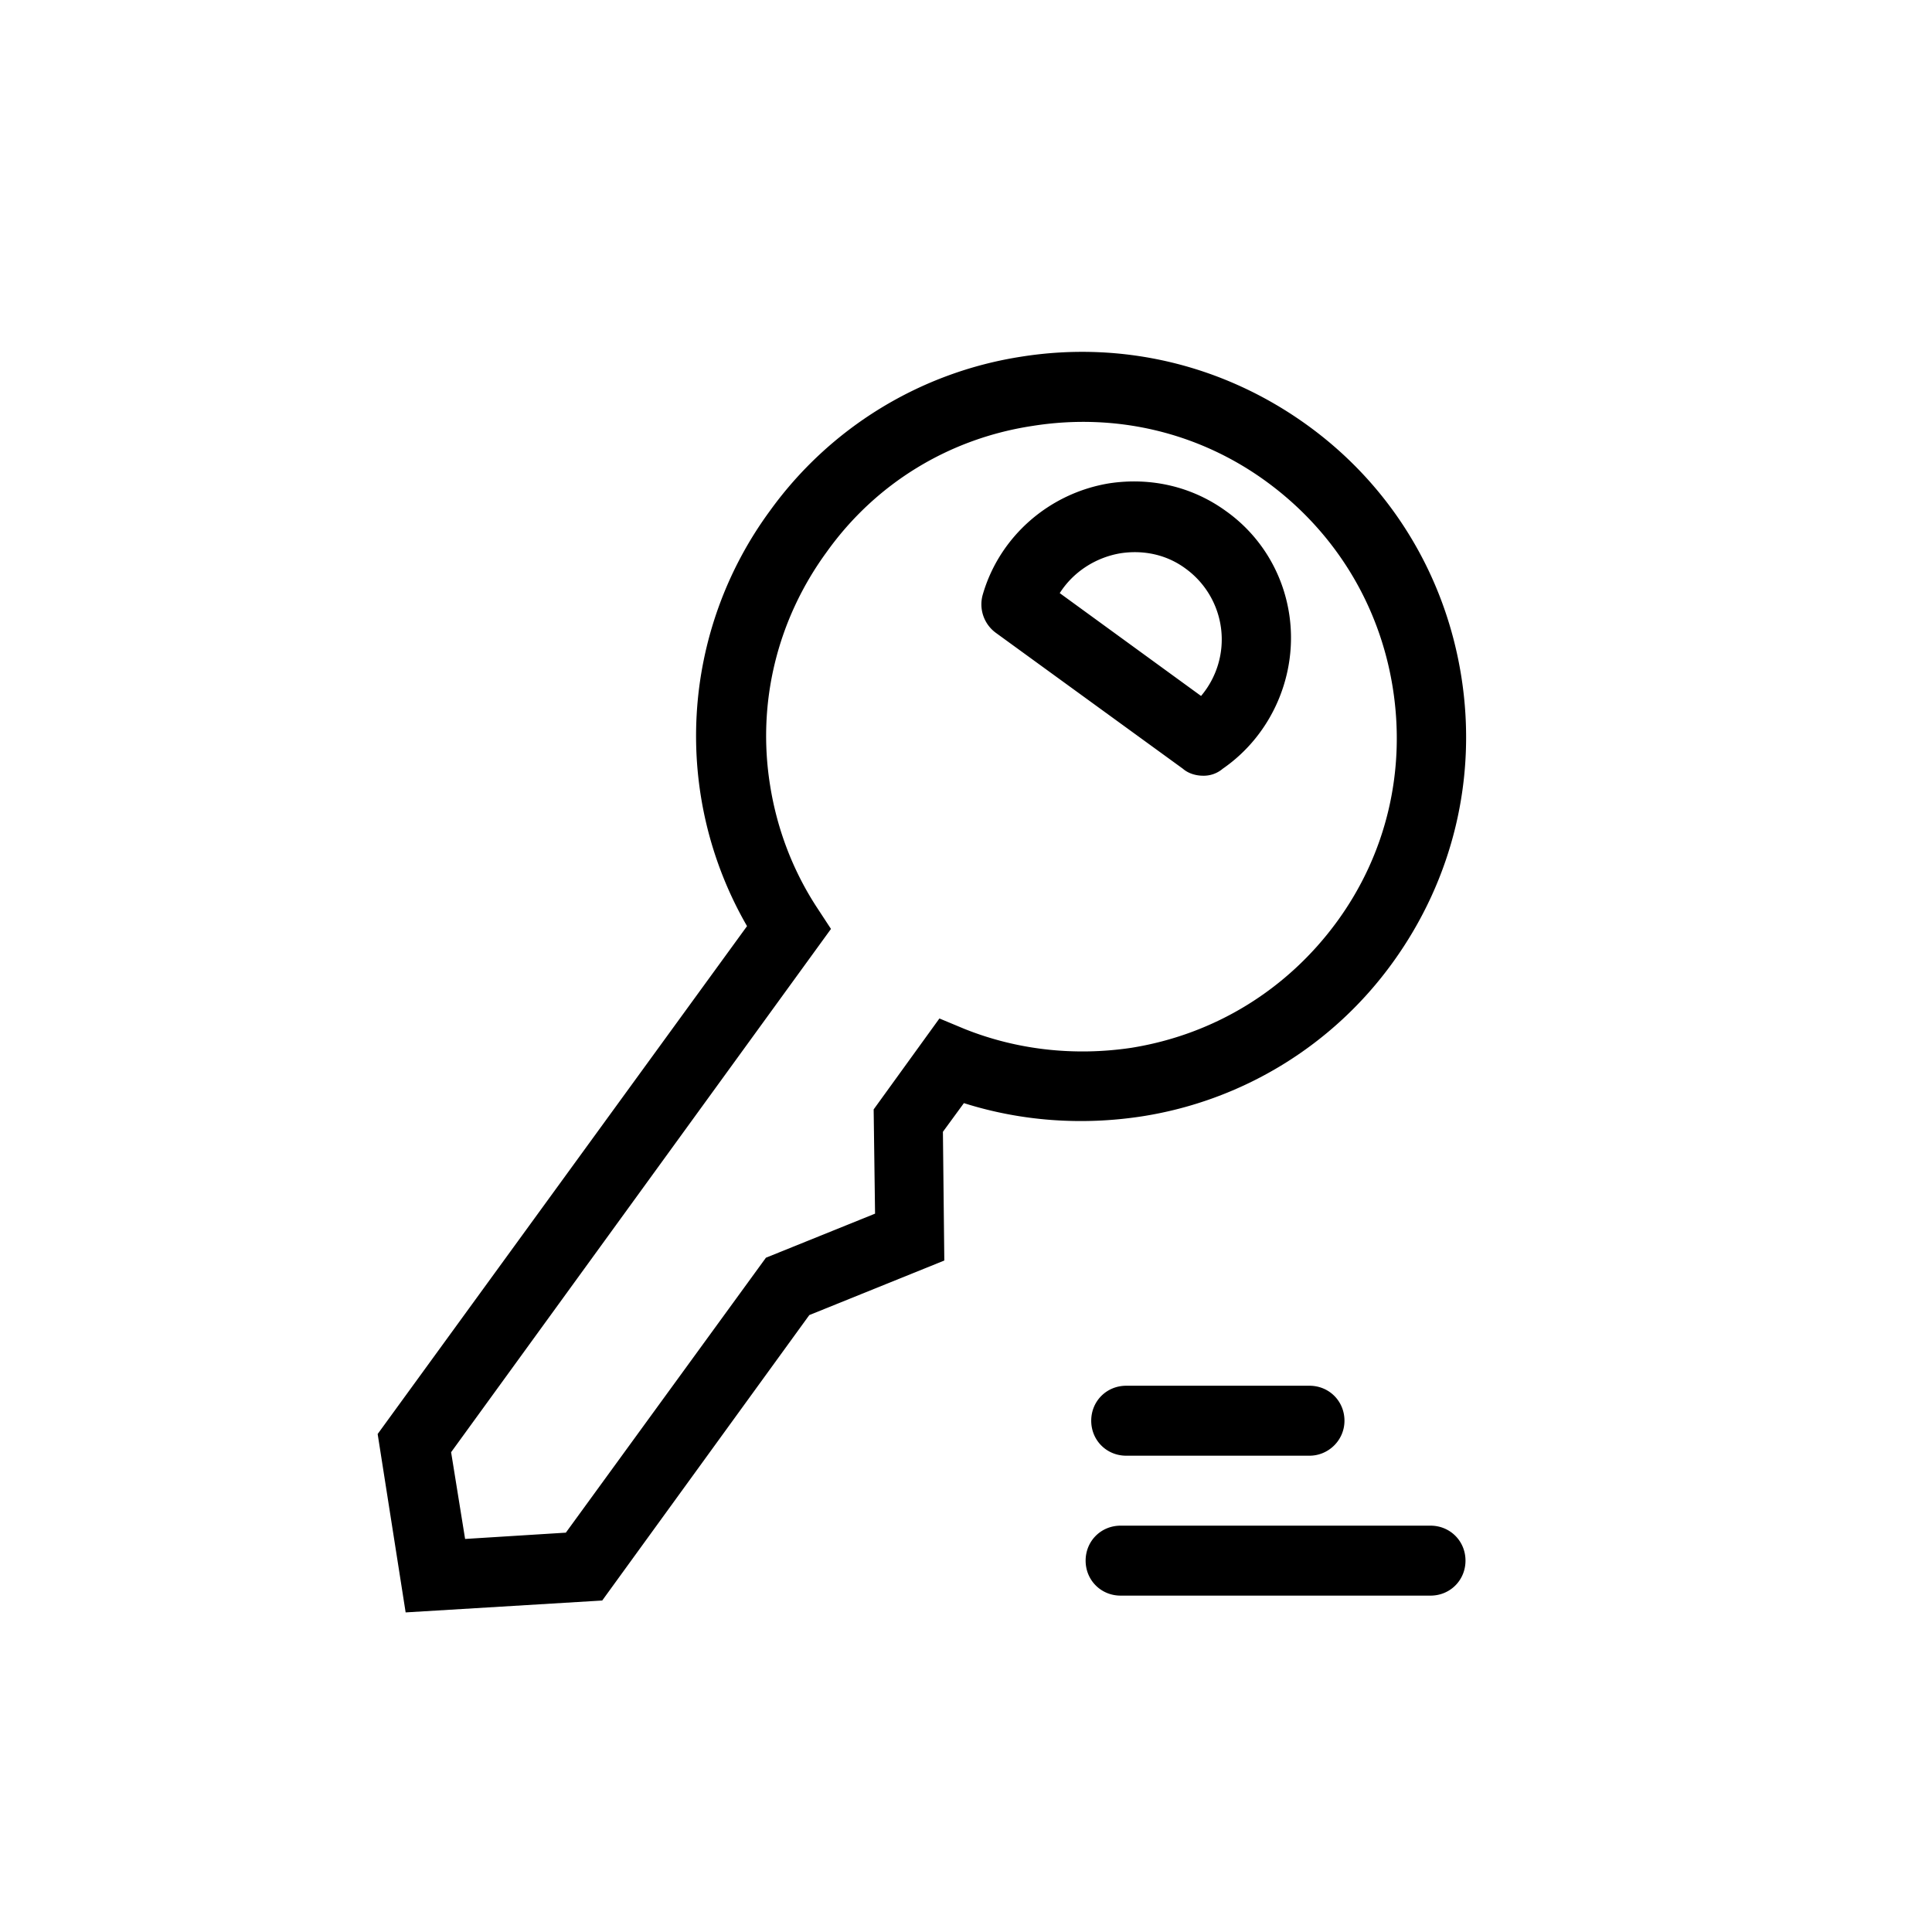 <?xml version="1.0" standalone="no"?><!DOCTYPE svg PUBLIC "-//W3C//DTD SVG 1.1//EN" "http://www.w3.org/Graphics/SVG/1.1/DTD/svg11.dtd"><svg class="icon" width="200px" height="200.00px" viewBox="0 0 1024 1024" version="1.1" xmlns="http://www.w3.org/2000/svg"><path d="M214.998 854.609l-14.832-94.551 195.776-269.193a201.487 201.487 0 0 1 12.236-220.248 202.302 202.302 0 0 1 133.113-81.573c53.764-8.528 107.529 4.449 151.653 36.337s73.045 79.349 81.573 133.113c8.528 53.764-4.449 107.529-36.337 151.653a202.302 202.302 0 0 1-133.113 81.573c-31.517 4.82-63.776 2.596-94.18-7.045l-11.124 15.202 0.742 68.225-71.562 28.922-109.753 151.282-104.192 6.303z m24.101-84.911l7.416 45.978 53.394-3.337 106.046-145.72 57.843-23.36-0.742-55.247 34.854-48.203 13.348 5.562c27.809 11.124 58.214 14.461 88.248 10.011 44.124-7.045 82.686-30.775 109.012-66.742 26.326-35.966 36.708-80.09 29.663-124.214-7.045-44.124-30.775-82.686-66.742-109.012s-80.09-36.708-124.214-29.663c-44.124 6.674-83.057 30.405-109.012 66.742-26.326 35.966-37.079 80.09-30.034 123.843 3.708 23.36 12.236 45.607 25.214 65.259l7.045 10.753-201.338 277.35zM637.697 411.146c-3.708 0-7.787-1.112-10.753-3.708l-99.001-71.933a18.688 18.688 0 0 1-7.045-20.393c8.899-30.775 35.225-53.764 67.113-58.955 22.247-3.337 44.124 1.854 61.922 14.832 18.169 12.978 30.034 32.629 33.371 54.506 4.82 31.517-8.899 63.776-35.225 81.944a15.573 15.573 0 0 1-10.382 3.708z m-76.012-96.776l74.899 54.506a46.386 46.386 0 0 0-8.157-67.484c-10.011-7.416-22.247-10.011-34.483-8.157-13.348 2.225-25.214 10.011-32.259 21.135zM758.204 845.71h-164.259c-10.382 0-18.539-8.157-18.539-18.539s8.157-18.539 18.539-18.539h164.259c10.382 0 18.539 8.157 18.539 18.539s-8.157 18.539-18.539 18.539zM694.057 771.552h-97.147c-10.382 0-18.539-8.157-18.539-18.539s8.157-18.539 18.539-18.539h97.147c10.382 0 18.539 8.157 18.539 18.539s-8.528 18.539-18.539 18.539z" /></svg>